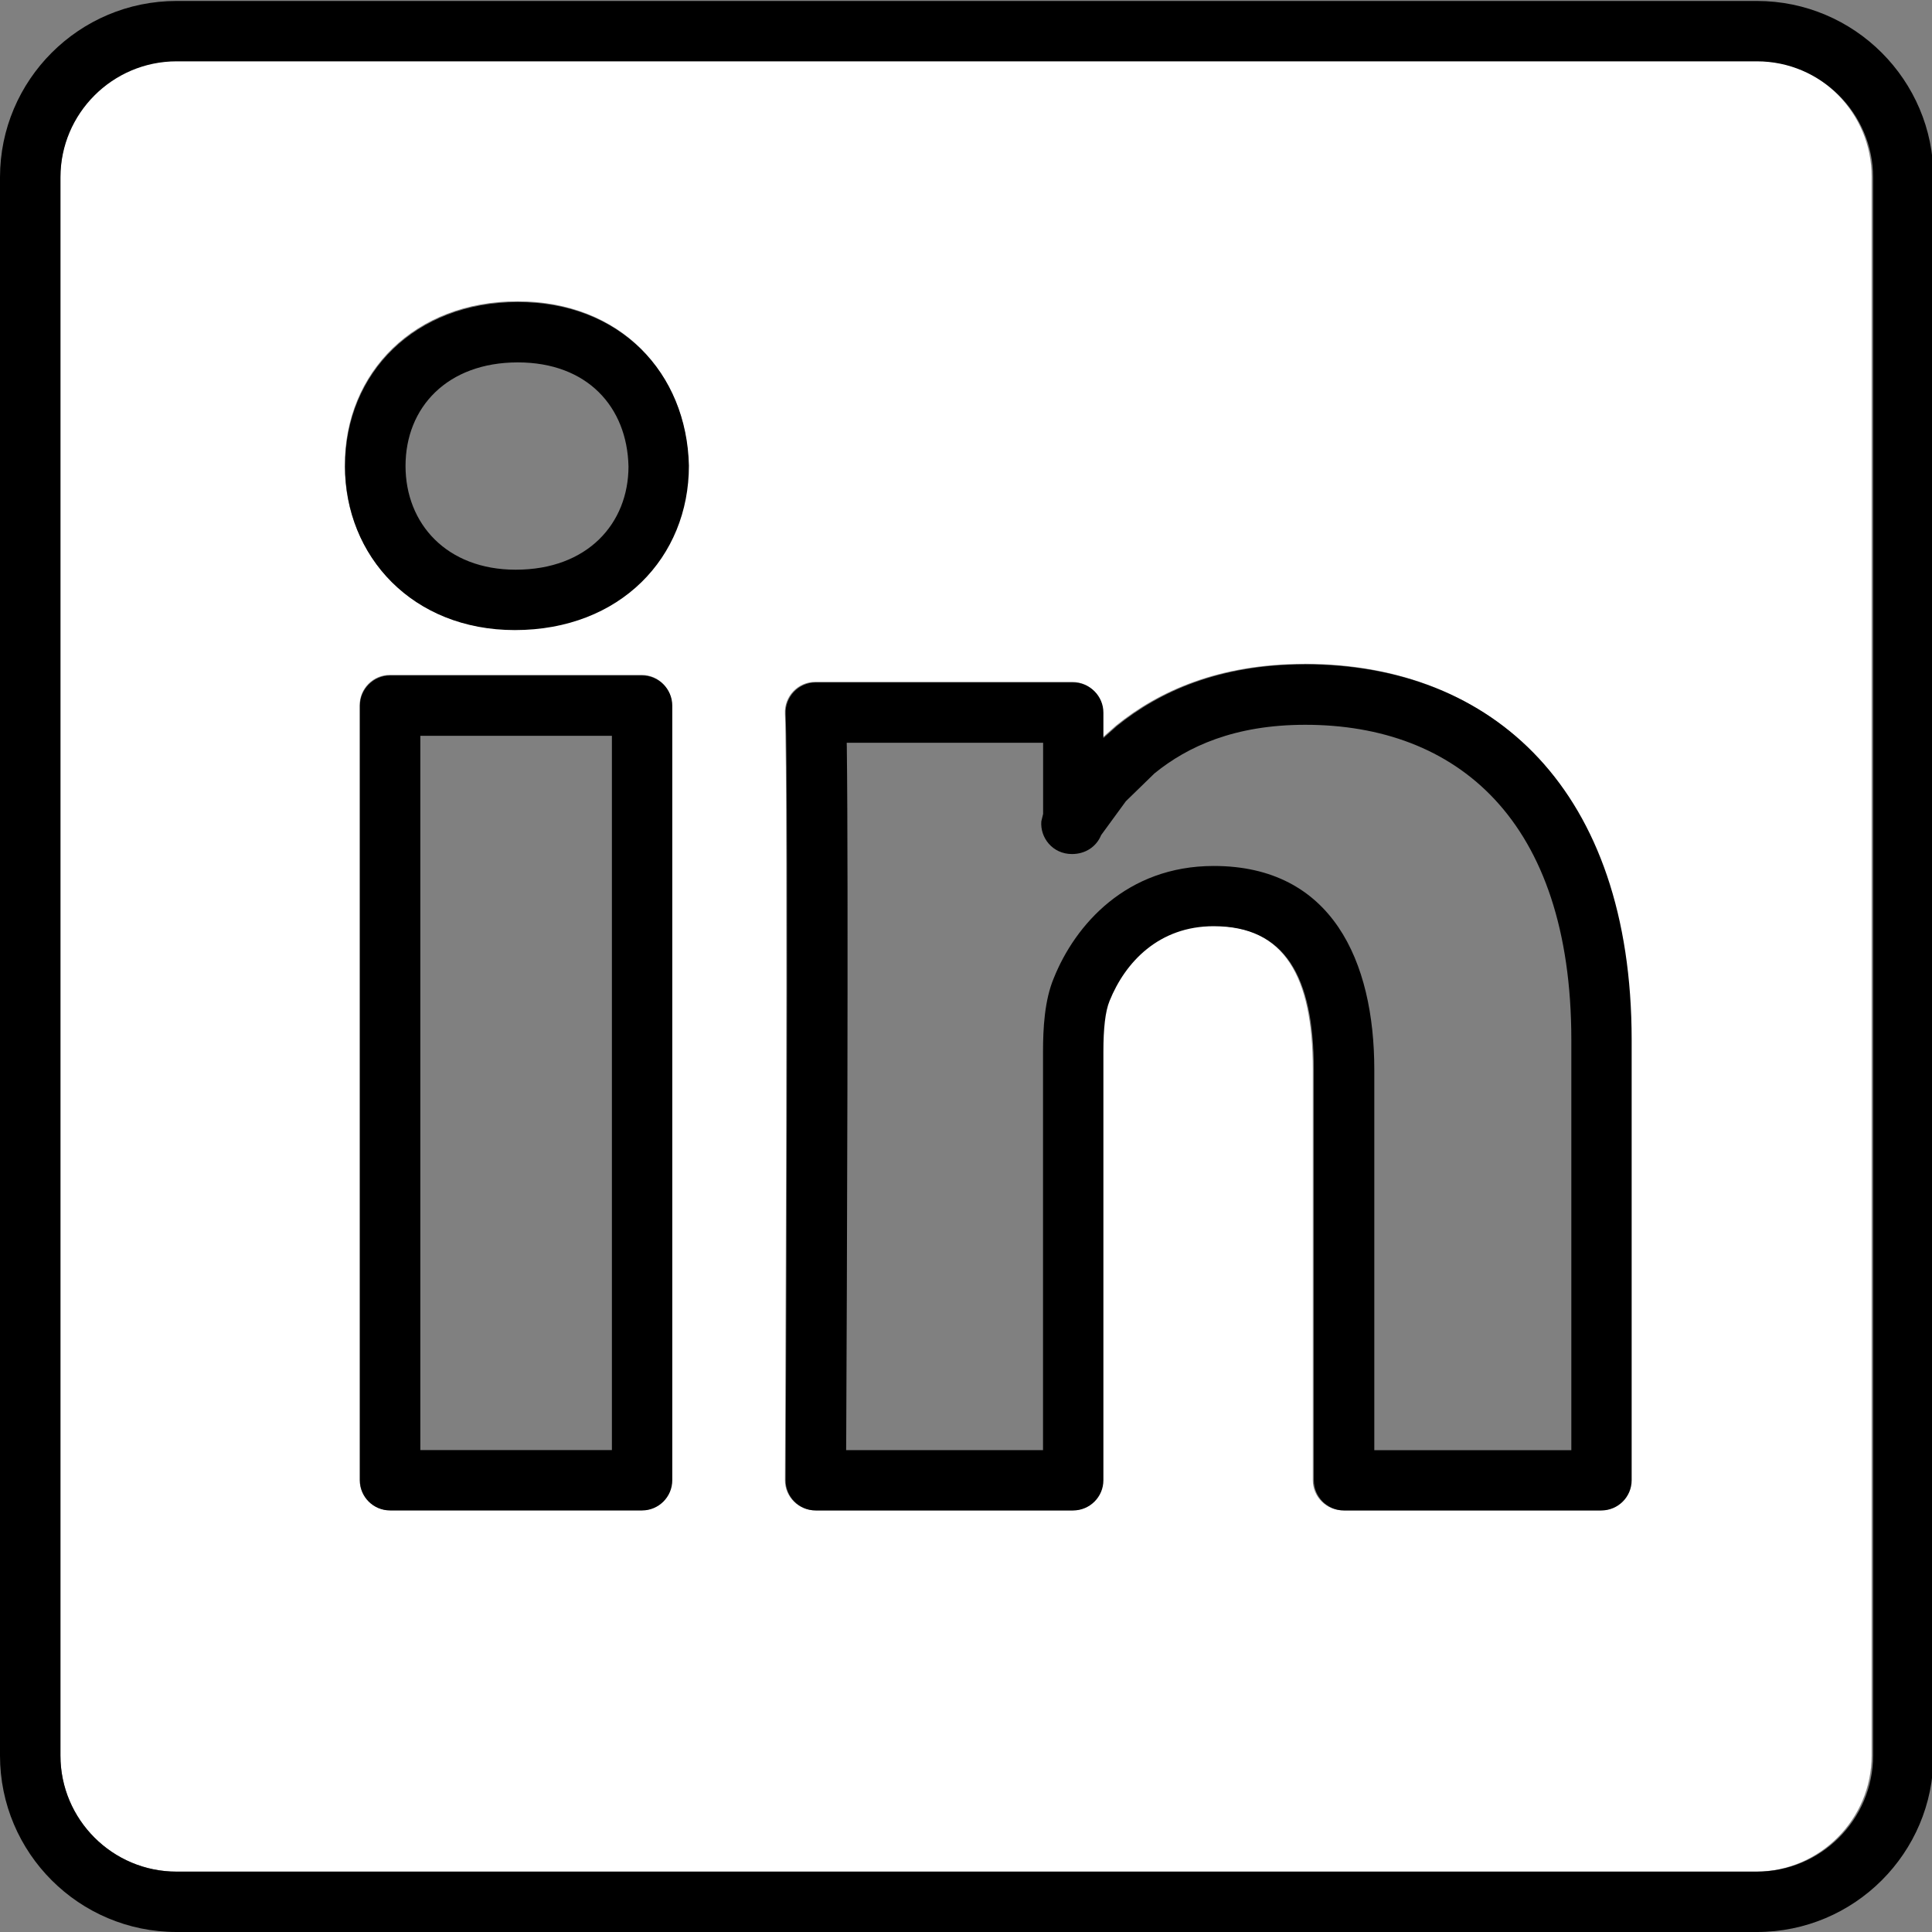 <?xml version="1.0" encoding="UTF-8" standalone="no"?>
<svg xmlns:dc="http://purl.org/dc/elements/1.1/" xmlns:cc="http://creativecommons.org/ns#" xmlns:rdf="http://www.w3.org/1999/02/22-rdf-syntax-ns#" xmlns:svg="http://www.w3.org/2000/svg" xmlns="http://www.w3.org/2000/svg" xmlns:xlink="http://www.w3.org/1999/xlink" xmlns:sodipodi="http://sodipodi.sourceforge.net/DTD/sodipodi-0.dtd" xmlns:inkscape="http://www.inkscape.org/namespaces/inkscape" height="32" id="svg2" overflow="visible" style="fill-rule:evenodd;stroke-width:0.501;stroke-linejoin:bevel;overflow:visible" version="1.1" viewBox="0 0 25.6 25.6" width="32" inkscape:version="0.48.5 r10040" sodipodi:docname="linkedin.svg">
  <rect x="0" y="0" width="25.6" height="25.6" fill="#808080" stroke="none"/>
  <sodipodi:namedview pagecolor="#ffffff" bordercolor="#666666" borderopacity="1" objecttolerance="10" gridtolerance="10" guidetolerance="10" inkscape:pageopacity="0" inkscape:pageshadow="2" inkscape:window-width="1024" inkscape:window-height="768" id="namedview146" showgrid="false" inkscape:zoom="7.375" inkscape:cx="2.7090259" inkscape:cy="15" inkscape:window-x="0" inkscape:window-y="0" inkscape:window-maximized="0" inkscape:current-layer="layer1"/>
  <script id="script3301" xlink:href=""/>
  <script id="script3299" xlink:href=""/>
  <defs id="defs4">
    <marker id="DefaultArrow2" markerHeight="1" markerUnits="strokeWidth" markerWidth="1" orient="auto" overflow="visible" style="overflow:visible" viewBox="0 0 1 1">
      <g id="g7" transform="scale(0.009,0.009)">
        <path d="M -9,54 -9,-54 117,0 z" id="path9"/>
      </g>
    </marker>
    <marker id="DefaultArrow3" markerHeight="1" markerUnits="strokeWidth" markerWidth="1" orient="auto" overflow="visible" style="overflow:visible" viewBox="0 0 1 1">
      <g id="g12" transform="scale(0.009,0.009)">
        <path d="M -27,54 -9,0 -27,-54 135,0 z" id="path14"/>
      </g>
    </marker>
    <marker id="DefaultArrow4" markerHeight="1" markerUnits="strokeWidth" markerWidth="1" orient="auto" overflow="visible" style="overflow:visible" viewBox="0 0 1 1">
      <g id="g17" transform="scale(0.009,0.009)">
        <path d="M -9,0 -9,-45 C -9,-51.708 2.808,-56.58 9,-54 L 117,-9 C 120.916,-7.369 126,-4.242 126,0 126,4.242 120.916,7.369 117,9 L 9,54 C 2.808,56.58 -9,51.708 -9,45 z" id="path19"/>
      </g>
    </marker>
    <marker id="DefaultArrow5" markerHeight="1" markerUnits="strokeWidth" markerWidth="1" orient="auto" overflow="visible" style="overflow:visible" viewBox="0 0 1 1">
      <g id="g22" transform="scale(0.009,0.009)">
        <path d="M -54,0 C -54,29.807 -29.807,54 0,54 29.807,54 54,29.807 54,0 54,-29.807 29.807,-54 0,-54 -29.807,-54 -54,-29.807 -54,0 z" id="path24"/>
      </g>
    </marker>
    <marker id="DefaultArrow6" markerHeight="1" markerUnits="strokeWidth" markerWidth="1" orient="auto" overflow="visible" style="overflow:visible" viewBox="0 0 1 1">
      <g id="g27" transform="scale(0.009,0.009)">
        <path d="M -63,0 0,63 63,0 0,-63 z" id="path29"/>
      </g>
    </marker>
    <marker id="DefaultArrow7" markerHeight="1" markerUnits="strokeWidth" markerWidth="1" orient="auto" overflow="visible" style="overflow:visible" viewBox="0 0 1 1">
      <g id="g32" transform="scale(0.009,0.009)">
        <path d="M 18,-54 108,-54 63,0 108,54 18,54 -36,0 z" id="path34"/>
      </g>
    </marker>
    <marker id="DefaultArrow8" markerHeight="1" markerUnits="strokeWidth" markerWidth="1" orient="auto" overflow="visible" style="overflow:visible" viewBox="0 0 1 1">
      <g id="g37" transform="scale(0.009,0.009)">
        <path d="M -36,0 18,-54 54,-54 18,-18 27,-18 63,-54 99,-54 63,-18 72,-18 108,-54 144,-54 90,0 144,54 108,54 72,18 63,18 99,54 63,54 27,18 18,18 54,54 18,54 z" id="path39"/>
      </g>
    </marker>
    <marker id="DefaultArrow9" markerHeight="1" markerUnits="strokeWidth" markerWidth="1" orient="auto" overflow="visible" style="overflow:visible" viewBox="0 0 1 1">
      <g id="g42" transform="scale(0.009,0.009)">
        <path d="M 0,45 -45,0 0,-45 45,0 z M 0,63 -63,0 0,-63 63,0 z" id="path44"/>
      </g>
    </marker>
    <filter id="StainedFilter" color-interpolation-filters="sRGB">
      <feBlend id="feBlend47" in="SourceGraphic" in2="BackgroundImage" mode="multiply" result="blend"/>
      <feComposite id="feComposite49" in="blend" in2="SourceAlpha" operator="in" result="comp"/>
    </filter>
    <filter id="BleachFilter" color-interpolation-filters="sRGB">
      <feBlend id="feBlend52" in="SourceGraphic" in2="BackgroundImage" mode="screen" result="blend"/>
      <feComposite id="feComposite54" in="blend" in2="SourceAlpha" operator="in" result="comp"/>
    </filter>
    <filter id="InvertTransparencyBitmapFilter" color-interpolation-filters="sRGB">
      <feComponentTransfer id="feComponentTransfer57">
        <feFuncR amplitude="1.055" exponent=".417" id="feFuncR59" offset="-0.055" type="gamma"/>
        <feFuncG amplitude="1.055" exponent=".417" id="feFuncG61" offset="-0.055" type="gamma"/>
        <feFuncB amplitude="1.055" exponent=".417" id="feFuncB63" offset="-0.055" type="gamma"/>
      </feComponentTransfer>
      <feComponentTransfer id="feComponentTransfer65">
        <feFuncR id="feFuncR67" intercept="1" slope="-1" type="linear"/>
        <feFuncG id="feFuncG69" intercept="1" slope="-1" type="linear"/>
        <feFuncB id="feFuncB71" intercept="1" slope="-1" type="linear"/>
        <feFuncA id="feFuncA73" intercept="0" slope="1" type="linear"/>
      </feComponentTransfer>
      <feComponentTransfer id="feComponentTransfer75">
        <feFuncR amplitude="1" exponent="2.4" id="feFuncR77" offset="0" type="gamma"/>
        <feFuncG amplitude="1" exponent="2.4" id="feFuncG79" offset="0" type="gamma"/>
        <feFuncB amplitude="1" exponent="2.4" id="feFuncB81" offset="0" type="gamma"/>
      </feComponentTransfer>
    </filter>
    <radialGradient cx="0" cy="0" gradientTransform="matrix(0,-1,0.886,0,172.174,122.358)" gradientUnits="userSpaceOnUse" id="RadialGradient" r="237.428">
      <stop id="stop84" offset="0" stop-color="#473600"/>
      <stop id="stop86" offset="0.792" stop-color="#3d2f00"/>
      <stop id="stop88" offset="0.99" stop-color="#3a2c00"/>
      <stop id="stop90" offset="1" stop-color="#3a2c00"/>
    </radialGradient>
    <radialGradient cx="0" cy="0" gradientTransform="matrix(0,-1,0.886,0,170.916,119.88)" gradientUnits="userSpaceOnUse" id="RadialGradient_1" r="237.428">
      <stop id="stop93" offset="0" stop-color="#553e00"/>
      <stop id="stop95" offset="0.792" stop-color="#403200"/>
      <stop id="stop97" offset="0.99" stop-color="#3b2b00"/>
      <stop id="stop99" offset="1" stop-color="#3b2b00"/>
    </radialGradient>
    <radialGradient cx="0" cy="0" gradientTransform="matrix(0,-1,0.886,0,169.66,117.403)" gradientUnits="userSpaceOnUse" id="RadialGradient_2" r="237.428">
      <stop id="stop102" offset="0" stop-color="#634700"/>
      <stop id="stop104" offset="0.792" stop-color="#443400"/>
      <stop id="stop106" offset="0.99" stop-color="#3c2a00"/>
      <stop id="stop108" offset="1" stop-color="#3c2a00"/>
    </radialGradient>
    <radialGradient cx="0" cy="0" gradientTransform="matrix(0,-1,0.886,0,168.403,114.925)" gradientUnits="userSpaceOnUse" id="RadialGradient_3" r="237.428">
      <stop id="stop111" offset="0" stop-color="#724f00"/>
      <stop id="stop113" offset="0.792" stop-color="#473600"/>
      <stop id="stop115" offset="0.99" stop-color="#3c2900"/>
      <stop id="stop117" offset="1" stop-color="#3c2900"/>
    </radialGradient>
    <radialGradient cx="0" cy="0" gradientTransform="matrix(0,-1,0.886,0,167.146,112.448)" gradientUnits="userSpaceOnUse" id="RadialGradient_4" r="237.428">
      <stop id="stop120" offset="0" stop-color="#805800"/>
      <stop id="stop122" offset="0.792" stop-color="#4b3800"/>
      <stop id="stop124" offset="0.99" stop-color="#3d2800"/>
      <stop id="stop126" offset="1" stop-color="#3d2800"/>
    </radialGradient>
    <radialGradient cx="0" cy="0" gradientTransform="matrix(0,-1,0.886,0,165.889,109.97)" gradientUnits="userSpaceOnUse" id="RadialGradient_5" r="237.428">
      <stop id="stop129" offset="0" stop-color="#8e6000"/>
      <stop id="stop131" offset="0.792" stop-color="#4e3b00"/>
      <stop id="stop133" offset="0.99" stop-color="#3e2700"/>
      <stop id="stop135" offset="1" stop-color="#3e2700"/>
    </radialGradient>
    <radialGradient cx="0" cy="0" gradientTransform="matrix(0,-1,0.886,0,164.632,107.493)" gradientUnits="userSpaceOnUse" id="RadialGradient_6" r="237.428">
      <stop id="stop138" offset="0" stop-color="#9c6900"/>
      <stop id="stop140" offset="0.792" stop-color="#523d00"/>
      <stop id="stop142" offset="0.99" stop-color="#3f2600"/>
      <stop id="stop144" offset="1" stop-color="#3f2600"/>
    </radialGradient>
    <linearGradient gradientTransform="translate(218.601,165.399)" gradientUnits="userSpaceOnUse" id="LinearGradient" x1="0" x2="42.75" y1="0" y2="36.75">
      <stop id="stop147" offset="0" stop-color="#5c5c5c"/>
      <stop id="stop149" offset="1" stop-color="#000000"/>
    </linearGradient>
    <linearGradient gradientTransform="translate(181.122,157.792)" gradientUnits="userSpaceOnUse" id="LinearGradient_1" x1="0" x2="-9.672" y1="0" y2="-141.858">
      <stop id="stop152" offset="0" stop-color="#ffffff"/>
      <stop id="stop154" offset="1" stop-color="#cfd1d2"/>
    </linearGradient>
    <linearGradient gradientTransform="translate(259.851,172.899)" gradientUnits="userSpaceOnUse" id="LinearGradient_2" x1="0" x2="69.75" y1="0" y2="-189.75">
      <stop id="stop157" offset="0" stop-color="#b5b5b5"/>
      <stop id="stop159" offset="1" stop-color="#000000"/>
    </linearGradient>
    <linearGradient gradientTransform="translate(204.11,87.059)" gradientUnits="userSpaceOnUse" id="LinearGradient_3" x1="0" x2="-51.527" y1="0" y2="-64.41">
      <stop id="stop162" offset="0" stop-color="#df9000"/>
      <stop id="stop164" offset="0.73" stop-color="#7f5200"/>
      <stop id="stop166" offset="0.99" stop-color="#3f2600"/>
      <stop id="stop168" offset="1" stop-color="#3f2600"/>
    </linearGradient>
    <linearGradient gradientTransform="translate(199.945,96.333)" gradientUnits="userSpaceOnUse" id="LinearGradient_4" x1="0" x2="19.041" y1="0" y2="85.19">
      <stop id="stop171" offset="0" stop-color="#ba7d00"/>
      <stop id="stop173" offset="0.792" stop-color="#7f5200"/>
      <stop id="stop175" offset="0.99" stop-color="#3f2600"/>
      <stop id="stop177" offset="1" stop-color="#3f2600"/>
    </linearGradient>
    <linearGradient gradientTransform="translate(129.134,111.014)" gradientUnits="userSpaceOnUse" id="LinearGradient_5" x1="0" x2="-1.007" y1="0" y2="-63.536">
      <stop id="stop180" offset="0" stop-color="#df9000"/>
      <stop id="stop182" offset="0.792" stop-color="#7f5200"/>
      <stop id="stop184" offset="0.99" stop-color="#3f2600"/>
      <stop id="stop186" offset="1" stop-color="#3f2600"/>
    </linearGradient>
    <linearGradient gradientTransform="translate(129.286,104.867)" gradientUnits="userSpaceOnUse" id="LinearGradient_6" x1="0" x2="15.098" y1="0" y2="58.375">
      <stop id="stop189" offset="0" stop-color="#df9000"/>
      <stop id="stop191" offset="0.792" stop-color="#7f5200"/>
      <stop id="stop193" offset="0.99" stop-color="#3f2600"/>
      <stop id="stop195" offset="1" stop-color="#3f2600"/>
    </linearGradient>
    <radialGradient cx="0" cy="0" gradientTransform="matrix(0.697,-0.717,1.232,1.199,183.351,196.899)" gradientUnits="userSpaceOnUse" id="RadialGradient_7" r="38.717">
      <stop id="stop198" offset="0" stop-color="#6b4c29"/>
      <stop id="stop200" offset="1" stop-color="#a57348"/>
    </radialGradient>
    <radialGradient cx="0" cy="0" gradientTransform="matrix(0,-1,0.974,0,134.346,314.993)" gradientUnits="userSpaceOnUse" id="RadialGradient_8" r="120.999">
      <stop id="stop203" offset="0" stop-color="#e0bf9e"/>
      <stop id="stop205" offset="1.68539006263018E-02" stop-color="#e0bf9e"/>
      <stop id="stop207" offset="0.202" stop-color="#e6b891"/>
      <stop id="stop209" offset="1" stop-color="#7b5d39"/>
    </radialGradient>
    <radialGradient cx="0" cy="0" gradientTransform="matrix(-0.014,-1,1.206,-0.017,146.601,370.899)" gradientUnits="userSpaceOnUse" id="RadialGradient_9" r="87.054">
      <stop id="stop212" offset="0" stop-color="#9a9a9a"/>
      <stop id="stop214" offset="1" stop-color="#313131"/>
    </radialGradient>
    <linearGradient gradientTransform="translate(213.351,257.649)" gradientUnits="userSpaceOnUse" id="LinearGradient_7" x1="0" x2="-54" y1="0" y2="-87">
      <stop id="stop217" offset="0" stop-color="#484848"/>
      <stop id="stop219" offset="1" stop-color="#000000"/>
    </linearGradient>
    <linearGradient gradientTransform="translate(133.101,343.149)" gradientUnits="userSpaceOnUse" id="LinearGradient_8" x1="0" x2="10.5" y1="0" y2="-85.5">
      <stop id="stop222" offset="0" stop-color="#8d8d8d"/>
      <stop id="stop224" offset="1" stop-color="#000000"/>
    </linearGradient>
    <linearGradient gradientTransform="translate(239.24,380.259)" gradientUnits="userSpaceOnUse" id="LinearGradient_9" x1="0" x2="3.6" y1="0" y2="-129">
      <stop id="stop227" offset="0" stop-color="#ffffff"/>
      <stop id="stop229" offset="1" stop-color="#000000"/>
    </linearGradient>
    <linearGradient gradientTransform="translate(115.007,352.336)" gradientUnits="userSpaceOnUse" id="LinearGradient_10" x1="0" x2="108" y1="0" y2="-33.75">
      <stop id="stop232" offset="0" stop-color="#ffffff"/>
      <stop id="stop234" offset="1" stop-color="#000000"/>
    </linearGradient>
    <linearGradient gradientTransform="translate(226.61,87.059)" gradientUnits="userSpaceOnUse" id="LinearGradient_11" x1="0" x2="-51.527" y1="0" y2="-64.41">
      <stop id="stop237" offset="0" stop-color="#df9000"/>
      <stop id="stop239" offset="0.73" stop-color="#7f5200"/>
      <stop id="stop241" offset="0.99" stop-color="#3f2600"/>
      <stop id="stop243" offset="1" stop-color="#3f2600"/>
    </linearGradient>
  </defs>
  <g inkscape:groupmode="layer" id="layer1" inkscape:label="visible" style="display:inline">
    <path style="opacity:1;fill:#ffffff;fill-opacity:1;fill-rule:evenodd;stroke:none;stroke-width:0.1;stroke-linecap:square;stroke-linejoin:miter;stroke-miterlimit:4;stroke-dasharray:none;stroke-opacity:1" d="M 2.922,1 C 1.862,1 1,1.865 1,2.924 L 1,29.076 C 1,30.136 1.862,31 2.922,31 l 26.156,0 C 30.137,31 31,30.136 31,29.076 L 31,2.924 C 31,1.865 30.137,1 29.078,1 Z m 5.648,3.99 c 1.7,0 2.797,1.177 2.832,2.711 0,1.52 -1.137,2.725 -2.881,2.725 -1.683,0 -2.811,-1.211 -2.811,-2.719 0,-1.55 1.167,-2.717 2.859,-2.717 z M 21.602,10.994 c 3.108,0 5.404,2.079 5.404,6.225 l 0,7.297 c 0,0.276 -0.225,0.5 -0.5,0.5 l -4.262,0 c -0.276,0 -0.5,-0.224 -0.5,-0.5 l 0,-6.805 c 0,-1.543 -0.474,-2.377 -1.656,-2.377 -0.907,0 -1.464,0.596 -1.723,1.238 -0.072,0.173 -0.104,0.462 -0.104,0.84 l 0,7.104 c 0,0.276 -0.225,0.5 -0.5,0.5 l -4.26,0 c -0.277,0 -0.501,-0.226 -0.5,-0.502 0,-0.013 0.053,-11.52 0,-12.695 -0.013,-0.285 0.215,-0.525 0.5,-0.525 l 4.26,0 c 0.275,0 0.5,0.225 0.5,0.5 l 0,0.422 0.225,-0.199 c 0.704,-0.569 1.695,-1.021 3.115,-1.021 z m -15.145,0.184 4.17,0 c 0.275,0 0.5,0.225 0.5,0.5 l 0,12.836 c 0,0.276 -0.225,0.5 -0.5,0.5 l -4.17,0 c -0.276,0 -0.5,-0.224 -0.5,-0.5 l 0,-12.836 c 0,-0.275 0.224,-0.5 0.5,-0.5 z" transform="matrix(0.8,0,0,0.8,0,-1.5258791e-6)" id="rect4449" inkscape:connector-curvature="0" sodipodi:nodetypes="sssssssssscssssssssssscssssccsssccssssssssss"/>
    <g transform="matrix(0.641,0,0,0.64,0,25.6)" id="g4437" style="display:inline;overflow:visible;fill-rule:evenodd;stroke-width:0.501;stroke-linejoin:bevel"/>
  </g>
  <g inkscape:label="hidden" id="g4431" inkscape:groupmode="layer" style="display:inline">
    <g style="overflow:visible;fill-rule:evenodd;stroke-width:0.501;stroke-linejoin:bevel" id="g3279" transform="matrix(0.641,0,0,0.64,0,25.6)">
      <path d="m 7.44,-9.353 0,-16.037 c 0,-0.343 0.28,-0.625 0.624,-0.625 l 5.209,0 c 0.343,0 0.624,0.282 0.624,0.625 l 0,16.037 c 0,0.345 -0.281,0.625 -0.624,0.625 l -5.209,0 c -0.345,0 -0.624,-0.28 -0.624,-0.625 z m 5.209,-0.625 0,-14.788 -3.96,0 0,14.788 3.96,0 z M 7.134,-30.352 c 0,-1.936 1.457,-3.394 3.57,-3.394 2.123,0 3.494,1.471 3.537,3.387 0,1.899 -1.42,3.404 -3.599,3.404 -2.102,0 -3.509,-1.513 -3.509,-3.397 z m 5.858,0.008 c -0.028,-1.233 -0.853,-2.153 -2.288,-2.153 -1.457,0 -2.321,0.931 -2.321,2.144 0,1.193 0.849,2.148 2.278,2.148 1.487,0 2.331,-0.961 2.331,-2.139 z" id="path3281" style="fill:#000000;fill-opacity:1;fill-rule:evenodd;stroke:none" inkscape:connector-curvature="0"/>
      <path d="m 16.24,-9.353 c 0,-0.017 0.067,-14.395 0,-15.863 -0.017,-0.357 0.268,-0.655 0.624,-0.655 l 5.321,0 c 0.343,0 0.624,0.282 0.624,0.625 l 0,0.526 0.281,-0.25 c 0.879,-0.711 2.117,-1.275 3.89,-1.275 3.882,0 6.749,2.597 6.749,7.777 l 0,9.115 c 0,0.345 -0.281,0.625 -0.624,0.625 l -5.322,0 c -0.345,0 -0.624,-0.28 -0.624,-0.625 l 0,-8.502 c 0,-1.928 -0.593,-2.969 -2.07,-2.969 -1.132,0 -1.828,0.743 -2.152,1.546 -0.09,0.217 -0.128,0.578 -0.128,1.05 l 0,8.875 c 0,0.345 -0.281,0.625 -0.624,0.625 l -5.321,0 c -0.346,0 -0.626,-0.282 -0.624,-0.626 z m 5.321,-0.623 0,-8.25 c 0,-0.476 0.03,-1.065 0.223,-1.524 0.44,-1.1 1.502,-2.321 3.306,-2.321 2.445,0 3.319,1.973 3.319,4.218 l 0,7.877 4.073,0 0,-8.49 c 0,-4.57 -2.378,-6.528 -5.5,-6.528 -1.459,0 -2.433,0.448 -3.117,1.006 l -0.591,0.576 -0.511,0.701 c -0.097,0.237 -0.32,0.393 -0.604,0.393 -0.4,0 -0.661,-0.338 -0.633,-0.678 l 0.037,-0.153 0,-1.473 -4.06,0 0.002,0.092 c 0.035,2.769 0.002,11.362 -0.012,14.236 l -0.002,0.317 4.072,0 z" id="path3283" style="fill:#000000;fill-opacity:1;fill-rule:evenodd;stroke:none" inkscape:connector-curvature="0"/>
      <path d="m 0,-3.652 0,-32.676 c 0,-2.014 1.635,-3.652 3.65,-3.652 l 32.668,0 c 2.013,0 3.65,1.638 3.65,3.652 l 0,32.676 C 39.969,-1.636 38.332,0 36.318,0 L 3.65,0 C 1.635,0 0,-1.636 0,-3.652 Z m 38.72,0 0,-32.676 c 0,-1.323 -1.079,-2.402 -2.401,-2.402 l -32.668,0 c -1.324,0 -2.401,1.08 -2.401,2.402 l 0,32.676 c 0,1.325 1.077,2.402 2.401,2.402 l 32.668,0 c 1.322,0 2.401,-1.078 2.401,-2.402 z" id="path3285" style="fill:#000000;fill-opacity:1;fill-rule:evenodd;stroke:none" inkscape:connector-curvature="0"/>
    </g>
  </g>
</svg>